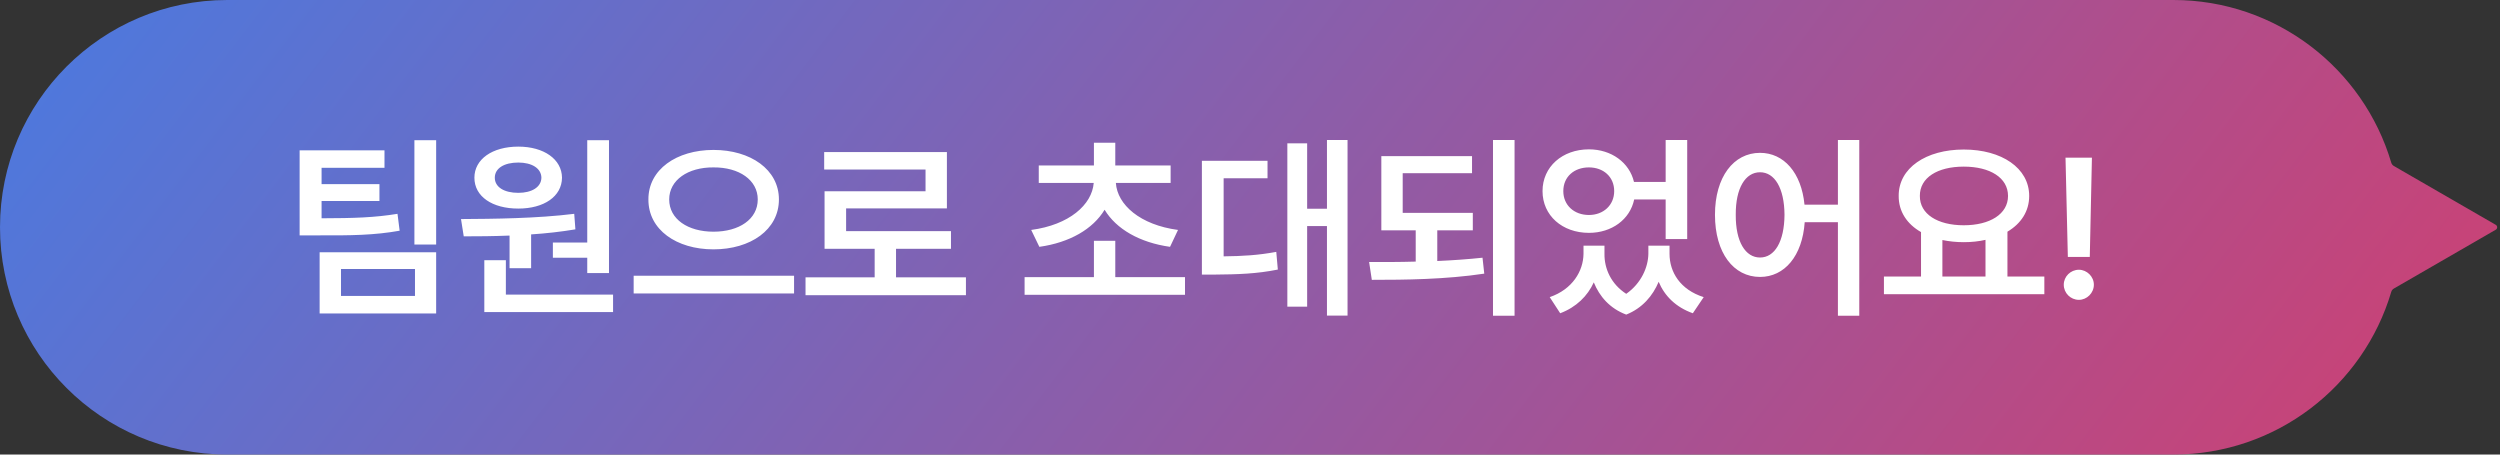 <svg width="176" height="32" viewBox="0 0 176 32" fill="none" xmlns="http://www.w3.org/2000/svg">
<rect x="0" y="0" width="176" height="32" fill="#333333" stroke="none"/>
<path opacity="0.9" fill-rule="evenodd" clip-rule="evenodd" d="M16 0C7.163 0 0 7.163 0 16C0 24.837 7.163 32 16 32H153C160.256 32 166.384 27.17 168.344 20.55C168.373 20.45 168.439 20.365 168.529 20.313L175.7 16.173C175.833 16.096 175.833 15.904 175.7 15.827L168.529 11.687C168.439 11.635 168.373 11.55 168.344 11.45C166.384 4.83 160.256 0 153 0H16Z" fill="url(#paint0_linear_1384_25755)"/>
<path d="M27.068 10.582V11.812H22.639V12.961H26.713V14.15H22.639V15.367C24.949 15.36 26.357 15.319 27.984 15.053L28.135 16.242C26.357 16.557 24.812 16.584 22.146 16.57H21.094V10.582H27.068ZM30.705 9.871V17.213H29.174V9.871H30.705ZM30.705 17.76V22.066H22.502V17.76H30.705ZM24.006 18.936V20.836H29.215V18.936H24.006ZM42.873 9.871V19.223H41.342V18.143H38.922V17.076H41.342V9.871H42.873ZM43.16 20.74V21.971H34.096V18.32H35.613V20.74H43.16ZM32.455 15.422C34.738 15.408 37.801 15.381 40.426 15.053L40.508 16.146C39.489 16.317 38.437 16.434 37.391 16.502V18.881H35.873V16.584C34.718 16.632 33.617 16.639 32.647 16.639L32.455 15.422ZM36.488 10.322C38.293 10.322 39.551 11.211 39.565 12.51C39.551 13.836 38.293 14.684 36.488 14.684C34.656 14.684 33.398 13.836 33.398 12.51C33.398 11.211 34.656 10.322 36.488 10.322ZM36.488 11.443C35.504 11.443 34.834 11.84 34.834 12.51C34.834 13.18 35.504 13.576 36.488 13.576C37.432 13.576 38.102 13.18 38.115 12.51C38.102 11.84 37.432 11.443 36.488 11.443ZM50.228 10.555C52.84 10.555 54.836 11.935 54.836 14.041C54.836 16.174 52.84 17.555 50.228 17.555C47.631 17.555 45.635 16.174 45.648 14.041C45.635 11.935 47.631 10.555 50.228 10.555ZM50.228 11.785C48.438 11.771 47.111 12.674 47.111 14.041C47.111 15.435 48.438 16.311 50.228 16.311C52.033 16.311 53.346 15.435 53.346 14.041C53.346 12.674 52.033 11.771 50.228 11.785ZM55.902 19.414V20.658H44.609V19.414H55.902ZM68.002 19.523V20.781H56.709V19.523H61.576V17.514H58.049V13.467H65.158V11.935H58.022V10.705H66.662V14.67H59.566V16.27H66.949V17.514H63.08V19.523H68.002ZM83.424 19.51V20.754H72.131V19.51H77.012V16.953H78.516V19.51H83.424ZM82.412 11.648V12.879H78.557C78.659 14.417 80.266 15.832 82.932 16.188L82.371 17.377C80.231 17.076 78.584 16.126 77.764 14.766C76.943 16.126 75.31 17.076 73.17 17.377L72.596 16.188C75.275 15.832 76.875 14.417 76.998 12.879H73.129V11.648H77.012V10.049H78.516V11.648H82.412ZM94.867 9.857V22.217H93.418V15.914H92.023V21.588H90.629V10.09H92.023V14.697H93.418V9.857H94.867ZM89.234 11.32V12.551H86.144V18.047C87.491 18.033 88.599 17.965 89.85 17.732L89.959 18.977C88.469 19.277 87.17 19.318 85.447 19.332H84.613V11.32H89.234ZM103.686 14.984V16.215H101.184V18.375C102.264 18.327 103.344 18.252 104.369 18.143L104.492 19.264C101.771 19.674 98.914 19.701 96.576 19.701L96.385 18.443C97.403 18.45 98.518 18.45 99.666 18.416V16.215H97.246V10.992H103.631V12.195H98.75V14.984H103.686ZM106.625 9.857V22.23H105.107V9.857H106.625ZM112.955 17.869C112.941 18.915 113.42 19.995 114.486 20.686C115.553 19.94 116.031 18.799 116.045 17.869V17.295H117.535V17.869C117.535 19.154 118.287 20.398 119.941 20.918L119.176 22.053C117.979 21.629 117.187 20.836 116.77 19.838C116.359 20.822 115.621 21.697 114.486 22.148C113.338 21.718 112.606 20.877 112.203 19.879C111.766 20.836 110.979 21.622 109.838 22.053L109.1 20.918C110.699 20.371 111.465 19.086 111.479 17.869V17.295H112.955V17.869ZM111.861 10.514C113.44 10.514 114.712 11.443 115.033 12.81H117.262V9.857H118.779V16.83H117.262V14.041H115.047C114.753 15.449 113.468 16.393 111.861 16.393C109.988 16.393 108.594 15.176 108.594 13.453C108.594 11.744 109.988 10.514 111.861 10.514ZM111.861 11.785C110.822 11.785 110.057 12.441 110.057 13.453C110.057 14.451 110.822 15.135 111.861 15.135C112.873 15.135 113.639 14.451 113.639 13.453C113.639 12.441 112.873 11.785 111.861 11.785ZM123.906 10.76C125.581 10.76 126.818 12.154 127.037 14.41H129.389V9.857H130.893V22.23H129.389V15.641H127.051C126.887 18.026 125.629 19.496 123.906 19.496C122.047 19.496 120.734 17.814 120.734 15.121C120.734 12.455 122.047 10.76 123.906 10.76ZM123.906 12.127C122.881 12.127 122.184 13.234 122.197 15.121C122.184 17.021 122.881 18.129 123.906 18.129C124.932 18.129 125.615 17.021 125.629 15.121C125.615 13.234 124.932 12.127 123.906 12.127ZM143.922 19.469V20.713H132.629V19.469H135.24V16.338C134.256 15.777 133.661 14.896 133.668 13.795C133.654 11.826 135.596 10.527 138.248 10.527C140.914 10.527 142.855 11.826 142.855 13.795C142.855 14.875 142.281 15.743 141.324 16.311V19.469H143.922ZM138.248 11.73C136.402 11.73 135.145 12.51 135.158 13.795C135.145 15.066 136.402 15.859 138.248 15.859C140.094 15.859 141.365 15.066 141.365 13.795C141.365 12.51 140.094 11.73 138.248 11.73ZM136.744 19.469H139.779V16.885C139.308 16.994 138.795 17.049 138.248 17.049C137.715 17.049 137.209 16.994 136.744 16.898V19.469ZM147.271 11.102L147.121 18.088H145.576L145.412 11.102H147.271ZM146.355 21.109C145.768 21.109 145.289 20.631 145.289 20.043C145.289 19.469 145.768 18.99 146.355 18.99C146.916 18.99 147.408 19.469 147.408 20.043C147.408 20.631 146.916 21.109 146.355 21.109Z" fill="white"/>
<defs>
<linearGradient id="paint0_linear_1384_25755" x1="0" y1="0" x2="213.257" y2="162.86" gradientUnits="userSpaceOnUse">
<stop stop-color="#4D82F3"/>
<stop offset="0.715" stop-color="#FF345F"/>
</linearGradient>
</defs>
</svg>
